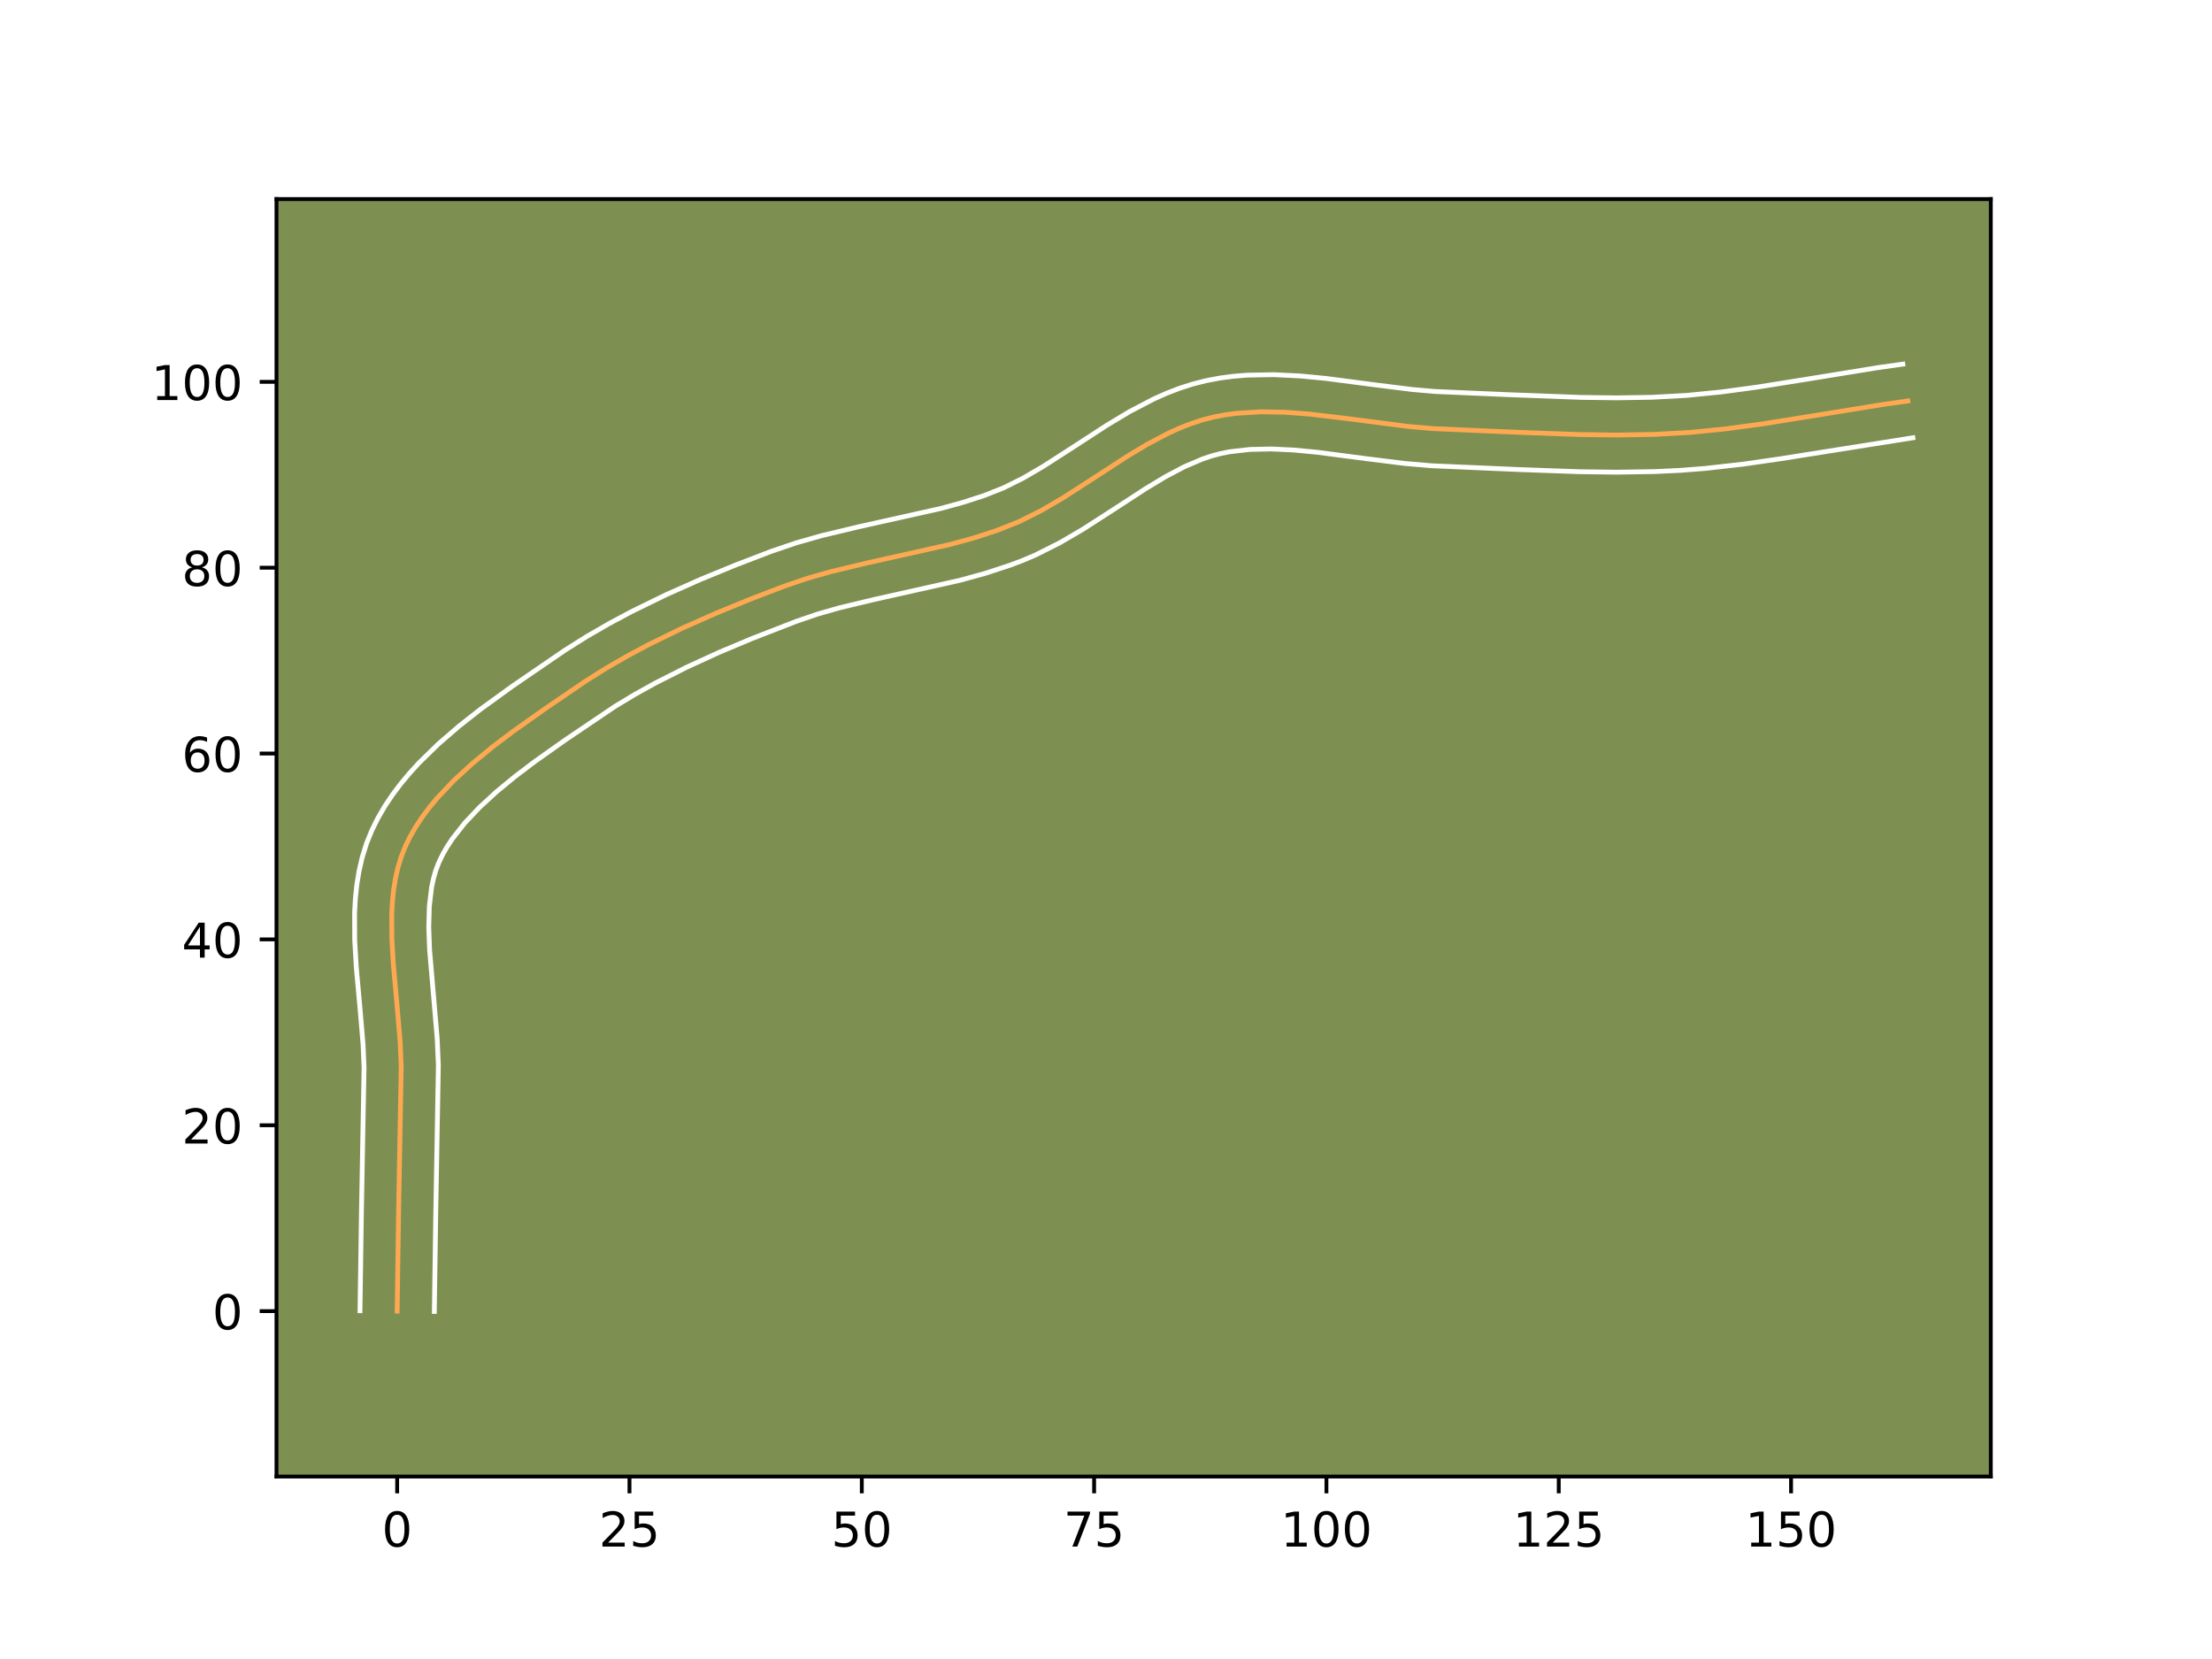<?xml version="1.0" encoding="utf-8" standalone="no"?>
<!DOCTYPE svg PUBLIC "-//W3C//DTD SVG 1.1//EN"
  "http://www.w3.org/Graphics/SVG/1.1/DTD/svg11.dtd">
<!-- Created with matplotlib (https://matplotlib.org/) -->
<svg height="345.6pt" version="1.1" viewBox="0 0 460.8 345.6" width="460.8pt" xmlns="http://www.w3.org/2000/svg" xmlns:xlink="http://www.w3.org/1999/xlink">
 <defs>
  <style type="text/css">*{stroke-linecap:butt;stroke-linejoin:round;}</style>
 </defs>
 <g id="figure_1">
  <g id="patch_1">
   <path d="M 0 345.6 
L 460.8 345.6 
L 460.8 0 
L 0 0 
z
" style="fill:#ffffff;"/>
  </g>
  <g id="axes_1">
   <g id="patch_2">
    <path d="M 57.6 307.584 
L 414.72 307.584 
L 414.72 41.472 
L 57.6 41.472 
z
" style="fill:#7d9051;"/>
   </g>
   <g id="matplotlib.axis_1">
    <g id="xtick_1">
     <g id="line2d_1">
      <defs>
       <path d="M 0 0 
L 0 3.5 
" id="mca885af4b5" style="stroke:#000000;stroke-width:0.8;"/>
      </defs>
      <g>
       <use style="stroke:#000000;stroke-width:0.8;" x="82.736" xlink:href="#mca885af4b5" y="307.584"/>
      </g>
     </g>
     <g id="text_1">
      <!-- 0 -->
      <g transform="translate(79.555 322.182)scale(0.1 -0.1)">
       <defs>
        <path d="M 31.781 66.406 
Q 24.172 66.406 20.328 58.906 
Q 16.5 51.422 16.5 36.375 
Q 16.5 21.391 20.328 13.891 
Q 24.172 6.391 31.781 6.391 
Q 39.453 6.391 43.281 13.891 
Q 47.125 21.391 47.125 36.375 
Q 47.125 51.422 43.281 58.906 
Q 39.453 66.406 31.781 66.406 
z
M 31.781 74.219 
Q 44.047 74.219 50.516 64.516 
Q 56.984 54.828 56.984 36.375 
Q 56.984 17.969 50.516 8.266 
Q 44.047 -1.422 31.781 -1.422 
Q 19.531 -1.422 13.062 8.266 
Q 6.594 17.969 6.594 36.375 
Q 6.594 54.828 13.062 64.516 
Q 19.531 74.219 31.781 74.219 
z
" id="DejaVuSans-48"/>
       </defs>
       <use xlink:href="#DejaVuSans-48"/>
      </g>
     </g>
    </g>
    <g id="xtick_2">
     <g id="line2d_2">
      <g>
       <use style="stroke:#000000;stroke-width:0.8;" x="131.132" xlink:href="#mca885af4b5" y="307.584"/>
      </g>
     </g>
     <g id="text_2">
      <!-- 25 -->
      <g transform="translate(124.77 322.182)scale(0.1 -0.1)">
       <defs>
        <path d="M 19.188 8.297 
L 53.609 8.297 
L 53.609 0 
L 7.328 0 
L 7.328 8.297 
Q 12.938 14.109 22.625 23.891 
Q 32.328 33.688 34.812 36.531 
Q 39.547 41.844 41.422 45.531 
Q 43.312 49.219 43.312 52.781 
Q 43.312 58.594 39.234 62.25 
Q 35.156 65.922 28.609 65.922 
Q 23.969 65.922 18.812 64.312 
Q 13.672 62.703 7.812 59.422 
L 7.812 69.391 
Q 13.766 71.781 18.938 73 
Q 24.125 74.219 28.422 74.219 
Q 39.75 74.219 46.484 68.547 
Q 53.219 62.891 53.219 53.422 
Q 53.219 48.922 51.531 44.891 
Q 49.859 40.875 45.406 35.406 
Q 44.188 33.984 37.641 27.219 
Q 31.109 20.453 19.188 8.297 
z
" id="DejaVuSans-50"/>
        <path d="M 10.797 72.906 
L 49.516 72.906 
L 49.516 64.594 
L 19.828 64.594 
L 19.828 46.734 
Q 21.969 47.469 24.109 47.828 
Q 26.266 48.188 28.422 48.188 
Q 40.625 48.188 47.75 41.5 
Q 54.891 34.812 54.891 23.391 
Q 54.891 11.625 47.562 5.094 
Q 40.234 -1.422 26.906 -1.422 
Q 22.312 -1.422 17.547 -0.641 
Q 12.797 0.141 7.719 1.703 
L 7.719 11.625 
Q 12.109 9.234 16.797 8.062 
Q 21.484 6.891 26.703 6.891 
Q 35.156 6.891 40.078 11.328 
Q 45.016 15.766 45.016 23.391 
Q 45.016 31 40.078 35.438 
Q 35.156 39.891 26.703 39.891 
Q 22.75 39.891 18.812 39.016 
Q 14.891 38.141 10.797 36.281 
z
" id="DejaVuSans-53"/>
       </defs>
       <use xlink:href="#DejaVuSans-50"/>
       <use x="63.623" xlink:href="#DejaVuSans-53"/>
      </g>
     </g>
    </g>
    <g id="xtick_3">
     <g id="line2d_3">
      <g>
       <use style="stroke:#000000;stroke-width:0.8;" x="179.528" xlink:href="#mca885af4b5" y="307.584"/>
      </g>
     </g>
     <g id="text_3">
      <!-- 50 -->
      <g transform="translate(173.166 322.182)scale(0.1 -0.1)">
       <use xlink:href="#DejaVuSans-53"/>
       <use x="63.623" xlink:href="#DejaVuSans-48"/>
      </g>
     </g>
    </g>
    <g id="xtick_4">
     <g id="line2d_4">
      <g>
       <use style="stroke:#000000;stroke-width:0.8;" x="227.924" xlink:href="#mca885af4b5" y="307.584"/>
      </g>
     </g>
     <g id="text_4">
      <!-- 75 -->
      <g transform="translate(221.562 322.182)scale(0.1 -0.1)">
       <defs>
        <path d="M 8.203 72.906 
L 55.078 72.906 
L 55.078 68.703 
L 28.609 0 
L 18.312 0 
L 43.219 64.594 
L 8.203 64.594 
z
" id="DejaVuSans-55"/>
       </defs>
       <use xlink:href="#DejaVuSans-55"/>
       <use x="63.623" xlink:href="#DejaVuSans-53"/>
      </g>
     </g>
    </g>
    <g id="xtick_5">
     <g id="line2d_5">
      <g>
       <use style="stroke:#000000;stroke-width:0.8;" x="276.32" xlink:href="#mca885af4b5" y="307.584"/>
      </g>
     </g>
     <g id="text_5">
      <!-- 100 -->
      <g transform="translate(266.777 322.182)scale(0.1 -0.1)">
       <defs>
        <path d="M 12.406 8.297 
L 28.516 8.297 
L 28.516 63.922 
L 10.984 60.406 
L 10.984 69.391 
L 28.422 72.906 
L 38.281 72.906 
L 38.281 8.297 
L 54.391 8.297 
L 54.391 0 
L 12.406 0 
z
" id="DejaVuSans-49"/>
       </defs>
       <use xlink:href="#DejaVuSans-49"/>
       <use x="63.623" xlink:href="#DejaVuSans-48"/>
       <use x="127.246" xlink:href="#DejaVuSans-48"/>
      </g>
     </g>
    </g>
    <g id="xtick_6">
     <g id="line2d_6">
      <g>
       <use style="stroke:#000000;stroke-width:0.8;" x="324.716" xlink:href="#mca885af4b5" y="307.584"/>
      </g>
     </g>
     <g id="text_6">
      <!-- 125 -->
      <g transform="translate(315.173 322.182)scale(0.1 -0.1)">
       <use xlink:href="#DejaVuSans-49"/>
       <use x="63.623" xlink:href="#DejaVuSans-50"/>
       <use x="127.246" xlink:href="#DejaVuSans-53"/>
      </g>
     </g>
    </g>
    <g id="xtick_7">
     <g id="line2d_7">
      <g>
       <use style="stroke:#000000;stroke-width:0.8;" x="373.112" xlink:href="#mca885af4b5" y="307.584"/>
      </g>
     </g>
     <g id="text_7">
      <!-- 150 -->
      <g transform="translate(363.569 322.182)scale(0.1 -0.1)">
       <use xlink:href="#DejaVuSans-49"/>
       <use x="63.623" xlink:href="#DejaVuSans-53"/>
       <use x="127.246" xlink:href="#DejaVuSans-48"/>
      </g>
     </g>
    </g>
   </g>
   <g id="matplotlib.axis_2">
    <g id="ytick_1">
     <g id="line2d_8">
      <defs>
       <path d="M 0 0 
L -3.5 0 
" id="m5b71bee891" style="stroke:#000000;stroke-width:0.8;"/>
      </defs>
      <g>
       <use style="stroke:#000000;stroke-width:0.8;" x="57.6" xlink:href="#m5b71bee891" y="273.128"/>
      </g>
     </g>
     <g id="text_8">
      <!-- 0 -->
      <g transform="translate(44.237 276.928)scale(0.1 -0.1)">
       <use xlink:href="#DejaVuSans-48"/>
      </g>
     </g>
    </g>
    <g id="ytick_2">
     <g id="line2d_9">
      <g>
       <use style="stroke:#000000;stroke-width:0.8;" x="57.6" xlink:href="#m5b71bee891" y="234.412"/>
      </g>
     </g>
     <g id="text_9">
      <!-- 20 -->
      <g transform="translate(37.875 238.211)scale(0.1 -0.1)">
       <use xlink:href="#DejaVuSans-50"/>
       <use x="63.623" xlink:href="#DejaVuSans-48"/>
      </g>
     </g>
    </g>
    <g id="ytick_3">
     <g id="line2d_10">
      <g>
       <use style="stroke:#000000;stroke-width:0.8;" x="57.6" xlink:href="#m5b71bee891" y="195.695"/>
      </g>
     </g>
     <g id="text_10">
      <!-- 40 -->
      <g transform="translate(37.875 199.494)scale(0.1 -0.1)">
       <defs>
        <path d="M 37.797 64.312 
L 12.891 25.391 
L 37.797 25.391 
z
M 35.203 72.906 
L 47.609 72.906 
L 47.609 25.391 
L 58.016 25.391 
L 58.016 17.188 
L 47.609 17.188 
L 47.609 0 
L 37.797 0 
L 37.797 17.188 
L 4.891 17.188 
L 4.891 26.703 
z
" id="DejaVuSans-52"/>
       </defs>
       <use xlink:href="#DejaVuSans-52"/>
       <use x="63.623" xlink:href="#DejaVuSans-48"/>
      </g>
     </g>
    </g>
    <g id="ytick_4">
     <g id="line2d_11">
      <g>
       <use style="stroke:#000000;stroke-width:0.8;" x="57.6" xlink:href="#m5b71bee891" y="156.978"/>
      </g>
     </g>
     <g id="text_11">
      <!-- 60 -->
      <g transform="translate(37.875 160.777)scale(0.1 -0.1)">
       <defs>
        <path d="M 33.016 40.375 
Q 26.375 40.375 22.484 35.828 
Q 18.609 31.297 18.609 23.391 
Q 18.609 15.531 22.484 10.953 
Q 26.375 6.391 33.016 6.391 
Q 39.656 6.391 43.531 10.953 
Q 47.406 15.531 47.406 23.391 
Q 47.406 31.297 43.531 35.828 
Q 39.656 40.375 33.016 40.375 
z
M 52.594 71.297 
L 52.594 62.312 
Q 48.875 64.062 45.094 64.984 
Q 41.312 65.922 37.594 65.922 
Q 27.828 65.922 22.672 59.328 
Q 17.531 52.734 16.797 39.406 
Q 19.672 43.656 24.016 45.922 
Q 28.375 48.188 33.594 48.188 
Q 44.578 48.188 50.953 41.516 
Q 57.328 34.859 57.328 23.391 
Q 57.328 12.156 50.688 5.359 
Q 44.047 -1.422 33.016 -1.422 
Q 20.359 -1.422 13.672 8.266 
Q 6.984 17.969 6.984 36.375 
Q 6.984 53.656 15.188 63.938 
Q 23.391 74.219 37.203 74.219 
Q 40.922 74.219 44.703 73.484 
Q 48.484 72.75 52.594 71.297 
z
" id="DejaVuSans-54"/>
       </defs>
       <use xlink:href="#DejaVuSans-54"/>
       <use x="63.623" xlink:href="#DejaVuSans-48"/>
      </g>
     </g>
    </g>
    <g id="ytick_5">
     <g id="line2d_12">
      <g>
       <use style="stroke:#000000;stroke-width:0.8;" x="57.6" xlink:href="#m5b71bee891" y="118.261"/>
      </g>
     </g>
     <g id="text_12">
      <!-- 80 -->
      <g transform="translate(37.875 122.06)scale(0.1 -0.1)">
       <defs>
        <path d="M 31.781 34.625 
Q 24.75 34.625 20.719 30.859 
Q 16.703 27.094 16.703 20.516 
Q 16.703 13.922 20.719 10.156 
Q 24.75 6.391 31.781 6.391 
Q 38.812 6.391 42.859 10.172 
Q 46.922 13.969 46.922 20.516 
Q 46.922 27.094 42.891 30.859 
Q 38.875 34.625 31.781 34.625 
z
M 21.922 38.812 
Q 15.578 40.375 12.031 44.719 
Q 8.5 49.078 8.5 55.328 
Q 8.5 64.062 14.719 69.141 
Q 20.953 74.219 31.781 74.219 
Q 42.672 74.219 48.875 69.141 
Q 55.078 64.062 55.078 55.328 
Q 55.078 49.078 51.531 44.719 
Q 48 40.375 41.703 38.812 
Q 48.828 37.156 52.797 32.312 
Q 56.781 27.484 56.781 20.516 
Q 56.781 9.906 50.312 4.234 
Q 43.844 -1.422 31.781 -1.422 
Q 19.734 -1.422 13.25 4.234 
Q 6.781 9.906 6.781 20.516 
Q 6.781 27.484 10.781 32.312 
Q 14.797 37.156 21.922 38.812 
z
M 18.312 54.391 
Q 18.312 48.734 21.844 45.562 
Q 25.391 42.391 31.781 42.391 
Q 38.141 42.391 41.719 45.562 
Q 45.312 48.734 45.312 54.391 
Q 45.312 60.062 41.719 63.234 
Q 38.141 66.406 31.781 66.406 
Q 25.391 66.406 21.844 63.234 
Q 18.312 60.062 18.312 54.391 
z
" id="DejaVuSans-56"/>
       </defs>
       <use xlink:href="#DejaVuSans-56"/>
       <use x="63.623" xlink:href="#DejaVuSans-48"/>
      </g>
     </g>
    </g>
    <g id="ytick_6">
     <g id="line2d_13">
      <g>
       <use style="stroke:#000000;stroke-width:0.8;" x="57.6" xlink:href="#m5b71bee891" y="79.544"/>
      </g>
     </g>
     <g id="text_13">
      <!-- 100 -->
      <g transform="translate(31.512 83.343)scale(0.1 -0.1)">
       <use xlink:href="#DejaVuSans-49"/>
       <use x="63.623" xlink:href="#DejaVuSans-48"/>
       <use x="127.246" xlink:href="#DejaVuSans-48"/>
      </g>
     </g>
    </g>
   </g>
   <g id="line2d_14">
    <path clip-path="url(#p3193188edb)" d="M 82.736 273.128 
L 83.032 252.754 
L 83.58 222.173 
L 83.352 216.938 
L 82.669 208.934 
L 81.941 200.91 
L 81.632 195.64 
L 81.605 190.495 
L 81.735 187.986 
L 81.981 185.529 
L 82.358 183.13 
L 82.881 180.796 
L 83.565 178.535 
L 84.425 176.351 
L 85.462 174.235 
L 86.655 172.17 
L 87.995 170.155 
L 89.468 168.187 
L 91.065 166.266 
L 94.58 162.555 
L 98.446 159.011 
L 102.572 155.621 
L 106.865 152.372 
L 113.415 147.735 
L 121.914 141.939 
L 126.2 139.244 
L 130.605 136.698 
L 135.111 134.29 
L 142.022 130.913 
L 149.065 127.785 
L 156.183 124.869 
L 163.318 122.13 
L 168.122 120.496 
L 173.017 119.101 
L 180.474 117.313 
L 197.967 113.407 
L 202.875 112.061 
L 207.695 110.492 
L 212.402 108.616 
L 216.978 106.322 
L 221.454 103.709 
L 228.053 99.461 
L 234.615 95.191 
L 239.025 92.539 
L 243.503 90.188 
L 245.778 89.164 
L 248.082 88.261 
L 250.42 87.496 
L 252.796 86.883 
L 255.208 86.422 
L 257.647 86.094 
L 262.603 85.789 
L 267.643 85.874 
L 272.748 86.254 
L 280.485 87.173 
L 293.433 88.846 
L 298.574 89.29 
L 316.418 90.066 
L 329.17 90.527 
L 336.812 90.623 
L 344.44 90.5 
L 352.048 90.084 
L 359.633 89.325 
L 367.201 88.3 
L 377.277 86.691 
L 392.393 84.237 
L 397.44 83.525 
L 397.44 83.525 
" style="fill:none;stroke:#fea952;stroke-linecap:square;"/>
   </g>
   <g id="line2d_15">
    <path clip-path="url(#p3193188edb)" d="M 74.993 273.054 
L 75.29 252.606 
L 75.84 222.415 
L 75.629 217.512 
L 74.961 209.675 
L 74.216 201.442 
L 73.89 195.808 
L 73.872 190.094 
L 74.03 187.215 
L 74.331 184.327 
L 74.802 181.437 
L 75.469 178.555 
L 76.361 175.695 
L 77.471 172.945 
L 78.758 170.36 
L 80.206 167.884 
L 81.797 165.513 
L 83.513 163.238 
L 85.337 161.054 
L 87.257 158.953 
L 91.331 154.975 
L 95.636 151.258 
L 100.082 147.766 
L 106.815 142.891 
L 117.729 135.424 
L 122.267 132.574 
L 126.902 129.898 
L 131.617 127.38 
L 138.801 123.871 
L 146.068 120.645 
L 153.362 117.658 
L 160.719 114.835 
L 165.92 113.072 
L 171.111 111.596 
L 178.819 109.749 
L 195.994 105.919 
L 200.578 104.666 
L 204.977 103.242 
L 209.066 101.627 
L 213.16 99.586 
L 217.337 97.15 
L 223.79 92.996 
L 230.551 88.6 
L 235.305 85.748 
L 240.324 83.127 
L 242.954 81.954 
L 245.673 80.902 
L 248.487 79.998 
L 251.343 79.278 
L 254.176 78.748 
L 256.999 78.378 
L 259.809 78.15 
L 265.374 78.05 
L 270.855 78.319 
L 276.243 78.838 
L 286.694 80.204 
L 294.181 81.138 
L 298.957 81.556 
L 314.213 82.217 
L 329.329 82.785 
L 336.772 82.88 
L 344.129 82.762 
L 351.386 82.369 
L 358.668 81.642 
L 366.035 80.645 
L 376 79.054 
L 391.279 76.574 
L 396.392 75.853 
L 396.392 75.853 
" style="fill:none;stroke:#ffffff;stroke-linecap:square;"/>
   </g>
   <g id="line2d_16">
    <path clip-path="url(#p3193188edb)" d="M 90.479 273.203 
L 90.774 252.902 
L 91.32 221.931 
L 91.074 216.364 
L 90.377 208.193 
L 89.493 197.889 
L 89.318 193.137 
L 89.44 188.757 
L 89.914 184.823 
L 90.293 183.038 
L 90.769 181.374 
L 91.38 179.757 
L 92.166 178.11 
L 93.104 176.456 
L 94.193 174.797 
L 96.792 171.477 
L 99.9 168.182 
L 103.432 164.936 
L 107.297 161.756 
L 111.401 158.648 
L 117.8 154.117 
L 128.098 147.168 
L 132.205 144.691 
L 136.443 142.335 
L 143.008 139.011 
L 149.773 135.912 
L 156.68 133.01 
L 165.917 129.424 
L 170.324 127.919 
L 174.923 126.606 
L 182.129 124.878 
L 199.94 120.894 
L 205.171 119.456 
L 210.414 117.743 
L 213.081 116.736 
L 215.737 115.604 
L 220.797 113.059 
L 225.571 110.267 
L 232.316 105.925 
L 238.679 101.782 
L 242.746 99.33 
L 246.682 97.249 
L 250.491 95.62 
L 252.354 94.994 
L 254.25 94.489 
L 256.24 94.097 
L 260.417 93.624 
L 264.852 93.528 
L 269.521 93.748 
L 274.395 94.214 
L 284.643 95.555 
L 292.685 96.553 
L 298.19 97.023 
L 316.084 97.802 
L 329.011 98.268 
L 336.853 98.366 
L 344.751 98.237 
L 350.053 97.985 
L 355.353 97.571 
L 363.2 96.681 
L 370.931 95.565 
L 398.487 91.197 
L 398.487 91.197 
" style="fill:none;stroke:#ffffff;stroke-linecap:square;"/>
   </g>
   <g id="patch_3">
    <path d="M 57.6 307.584 
L 57.6 41.472 
" style="fill:none;stroke:#000000;stroke-linecap:square;stroke-linejoin:miter;stroke-width:0.8;"/>
   </g>
   <g id="patch_4">
    <path d="M 414.72 307.584 
L 414.72 41.472 
" style="fill:none;stroke:#000000;stroke-linecap:square;stroke-linejoin:miter;stroke-width:0.8;"/>
   </g>
   <g id="patch_5">
    <path d="M 57.6 307.584 
L 414.72 307.584 
" style="fill:none;stroke:#000000;stroke-linecap:square;stroke-linejoin:miter;stroke-width:0.8;"/>
   </g>
   <g id="patch_6">
    <path d="M 57.6 41.472 
L 414.72 41.472 
" style="fill:none;stroke:#000000;stroke-linecap:square;stroke-linejoin:miter;stroke-width:0.8;"/>
   </g>
  </g>
 </g>
 <defs>
  <clipPath id="p3193188edb">
   <rect height="266.112" width="357.12" x="57.6" y="41.472"/>
  </clipPath>
 </defs>
</svg>
